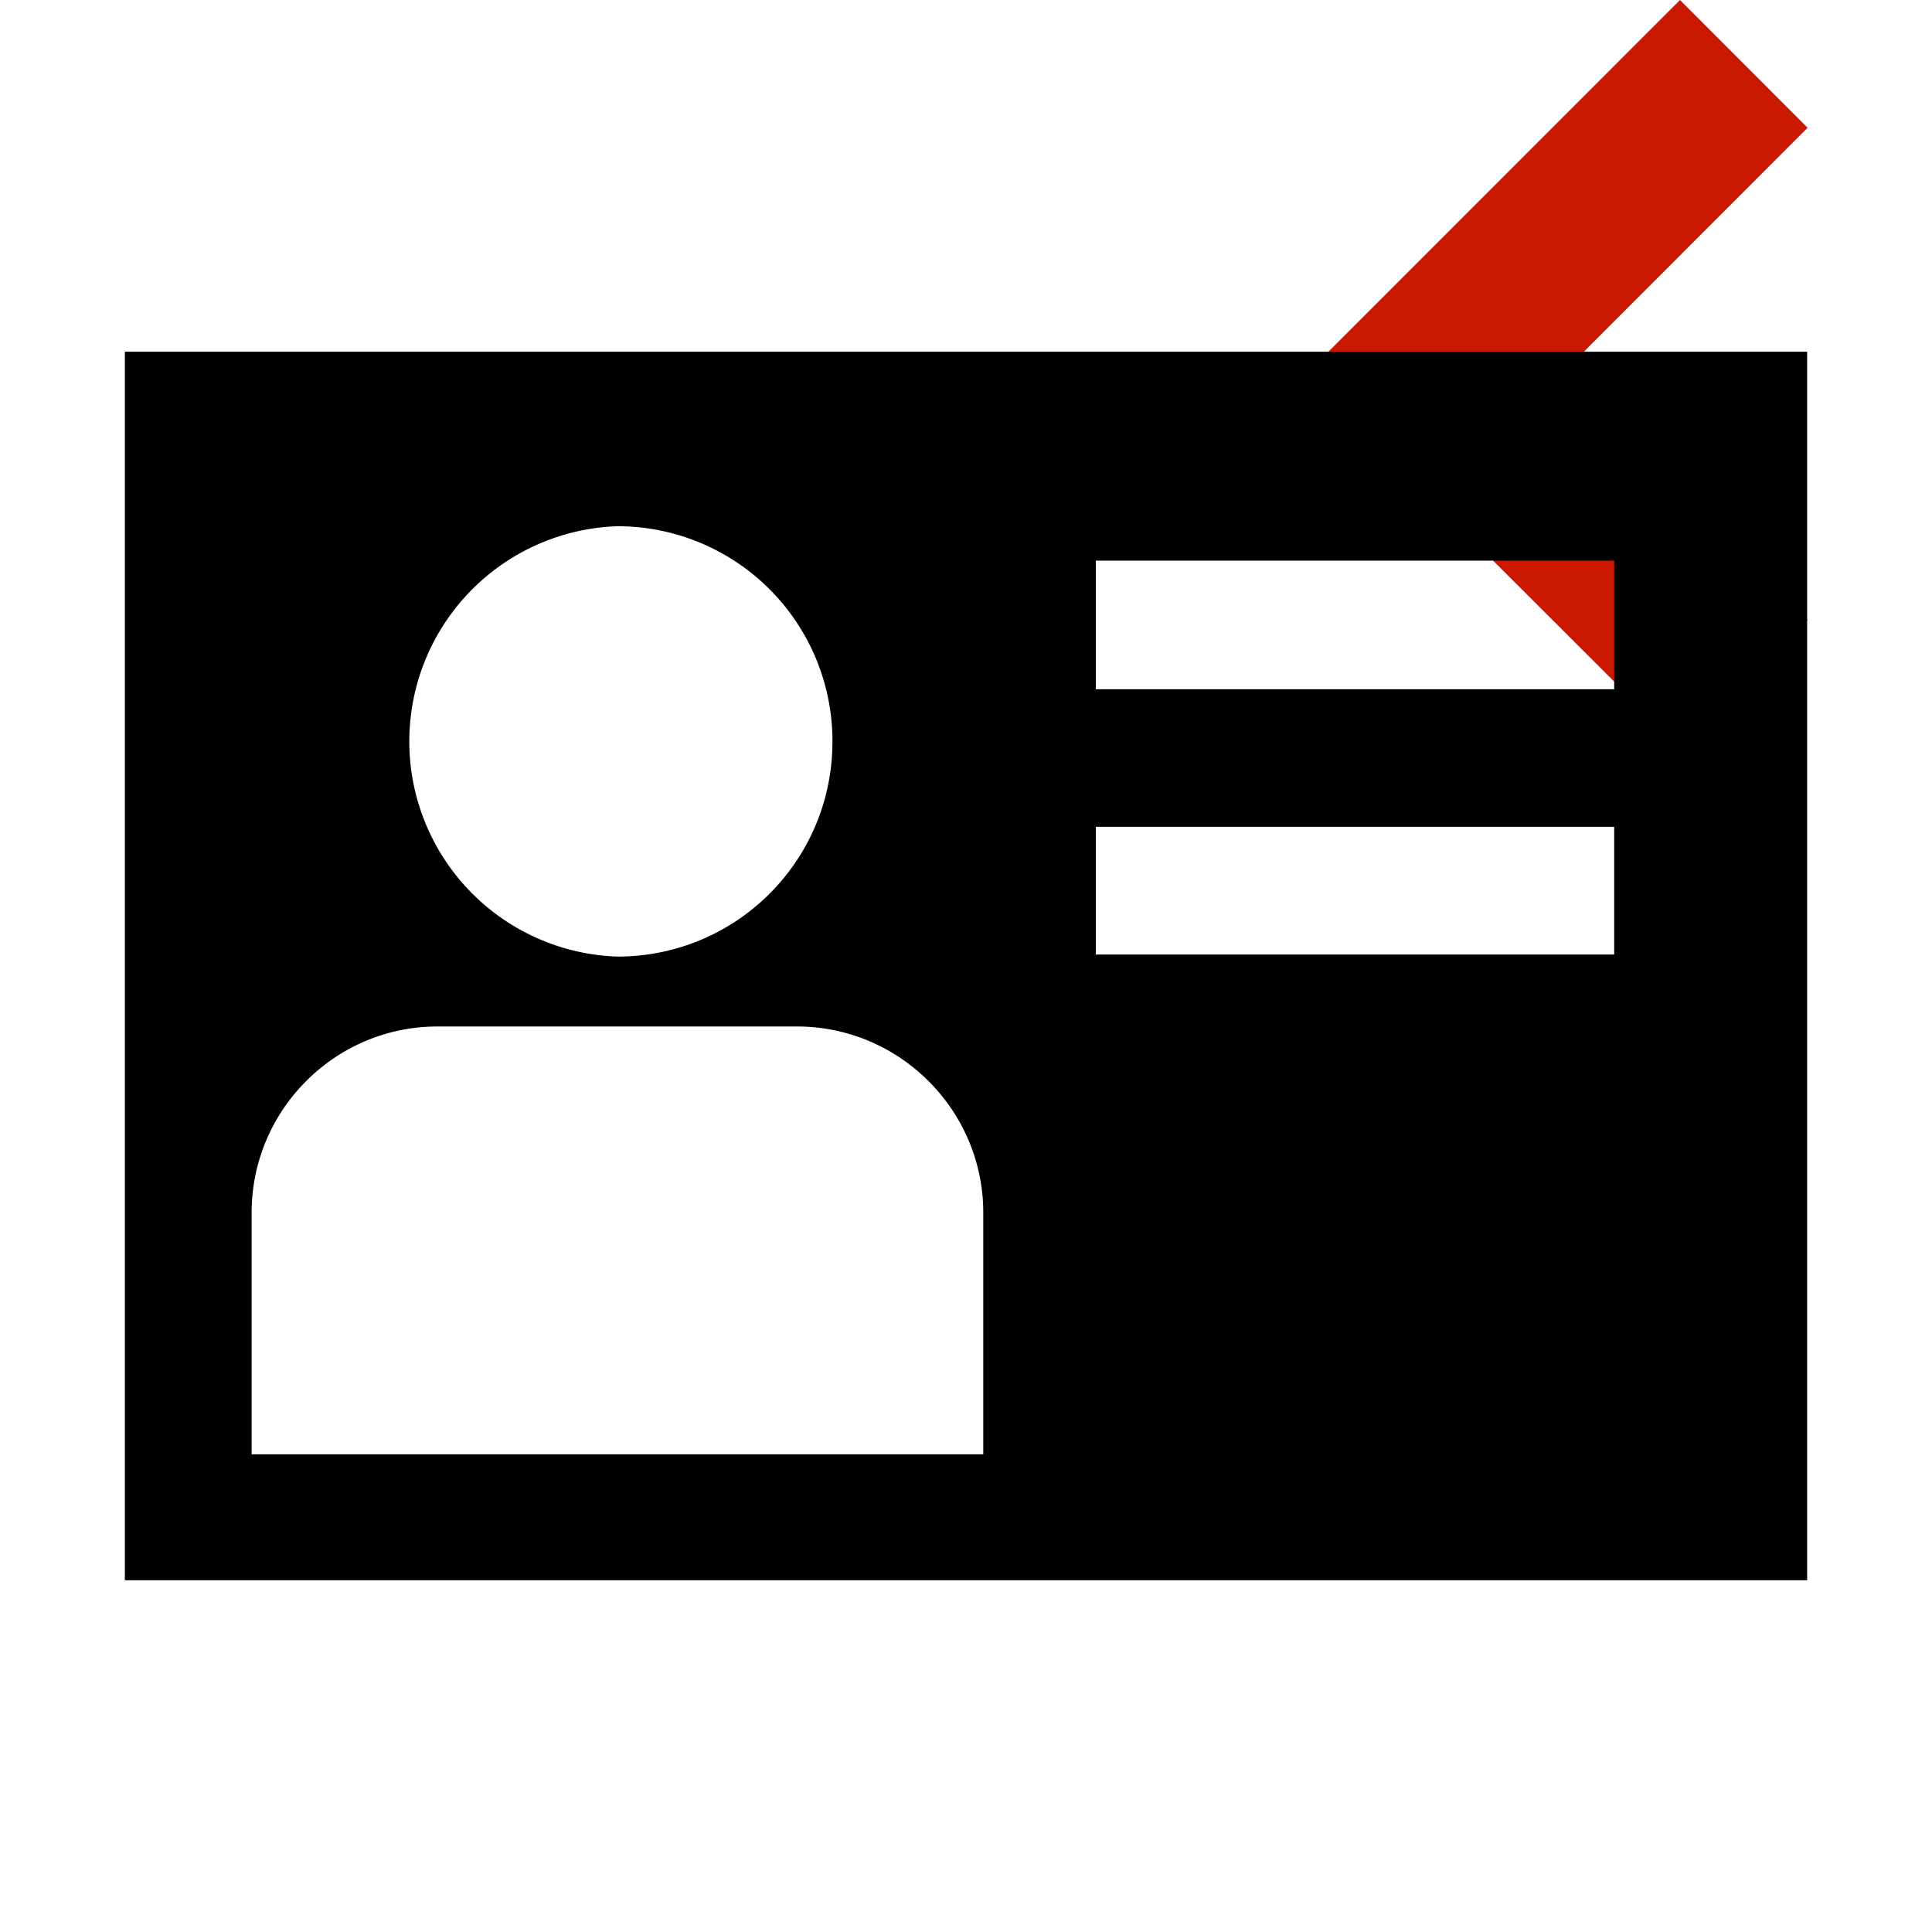 <svg width="16" height="16" xmlns="http://www.w3.org/2000/svg" viewBox="0 0 16 16" shape-rendering="geometricPrecision"><defs><mask id="a"><rect fill="#fff" width="100%" height="100%"/><path d="M16.383 1.058l-2.47-2.473-4.51 4.512 4.511 4.506 2.469-2.469-2.035-2.039z"/></mask></defs><path fill="#cb1800" d="M12.935 3.095l2.035-2.037L13.913 0l-3.096 3.097 3.096 3.092 1.057-1.056z"/><path d="M1.034 2.913v10.174h13.932V2.913H1.034zm4.079 1.445a1.78 1.78 0 0 1 1.781 1.783c0 .986-.795 1.781-1.781 1.781a1.783 1.783 0 0 1 0-3.564zm3.03 7.686H2.084v-2.002c0-.848.69-1.541 1.538-1.541h2.979c.848 0 1.542.693 1.542 1.541v2.002zm5.225-4.139H9.075V6.847h4.293v1.058zm0-2.197H9.075V4.643h4.293v1.065z" mask="url(#a)"/></svg>